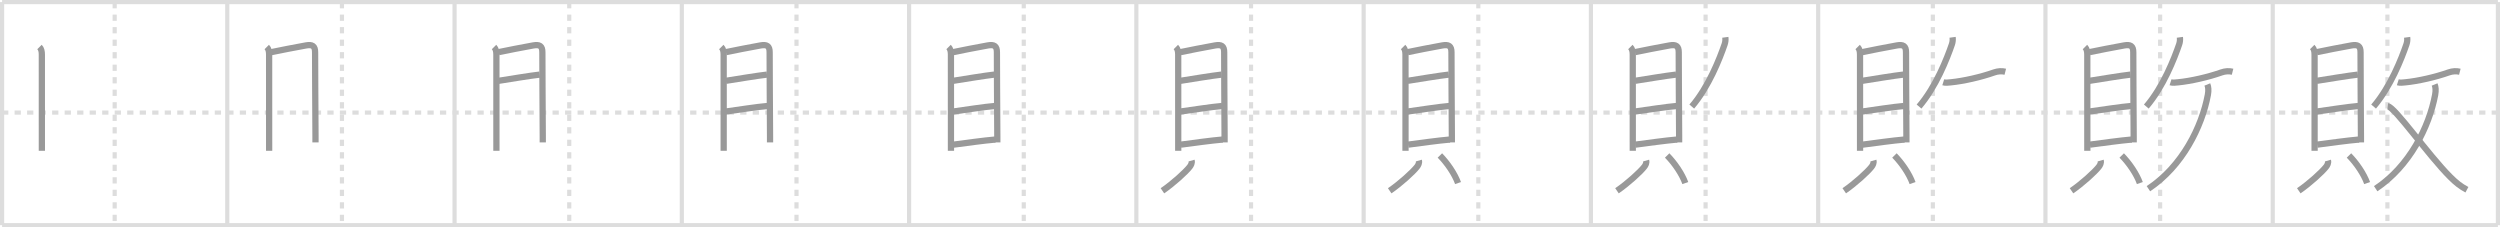 <svg width="1199px" height="109px" viewBox="0 0 1199 109" xmlns="http://www.w3.org/2000/svg" xmlns:xlink="http://www.w3.org/1999/xlink" xml:space="preserve" version="1.1" baseProfile="full">
<line x1="1" y1="1" x2="1198" y2="1" style="stroke:#ddd;stroke-width:2"></line>
<line x1="1" y1="1" x2="1" y2="108" style="stroke:#ddd;stroke-width:2"></line>
<line x1="1" y1="108" x2="1198" y2="108" style="stroke:#ddd;stroke-width:2"></line>
<line x1="1198" y1="1" x2="1198" y2="108" style="stroke:#ddd;stroke-width:2"></line>
<line x1="109" y1="1" x2="109" y2="108" style="stroke:#ddd;stroke-width:2"></line>
<line x1="218" y1="1" x2="218" y2="108" style="stroke:#ddd;stroke-width:2"></line>
<line x1="327" y1="1" x2="327" y2="108" style="stroke:#ddd;stroke-width:2"></line>
<line x1="436" y1="1" x2="436" y2="108" style="stroke:#ddd;stroke-width:2"></line>
<line x1="545" y1="1" x2="545" y2="108" style="stroke:#ddd;stroke-width:2"></line>
<line x1="654" y1="1" x2="654" y2="108" style="stroke:#ddd;stroke-width:2"></line>
<line x1="763" y1="1" x2="763" y2="108" style="stroke:#ddd;stroke-width:2"></line>
<line x1="872" y1="1" x2="872" y2="108" style="stroke:#ddd;stroke-width:2"></line>
<line x1="981" y1="1" x2="981" y2="108" style="stroke:#ddd;stroke-width:2"></line>
<line x1="1090" y1="1" x2="1090" y2="108" style="stroke:#ddd;stroke-width:2"></line>
<line x1="1" y1="54" x2="1198" y2="54" style="stroke:#ddd;stroke-width:2;stroke-dasharray:3 3"></line>
<line x1="55" y1="1" x2="55" y2="108" style="stroke:#ddd;stroke-width:2;stroke-dasharray:3 3"></line>
<line x1="164" y1="1" x2="164" y2="108" style="stroke:#ddd;stroke-width:2;stroke-dasharray:3 3"></line>
<line x1="273" y1="1" x2="273" y2="108" style="stroke:#ddd;stroke-width:2;stroke-dasharray:3 3"></line>
<line x1="382" y1="1" x2="382" y2="108" style="stroke:#ddd;stroke-width:2;stroke-dasharray:3 3"></line>
<line x1="491" y1="1" x2="491" y2="108" style="stroke:#ddd;stroke-width:2;stroke-dasharray:3 3"></line>
<line x1="600" y1="1" x2="600" y2="108" style="stroke:#ddd;stroke-width:2;stroke-dasharray:3 3"></line>
<line x1="709" y1="1" x2="709" y2="108" style="stroke:#ddd;stroke-width:2;stroke-dasharray:3 3"></line>
<line x1="818" y1="1" x2="818" y2="108" style="stroke:#ddd;stroke-width:2;stroke-dasharray:3 3"></line>
<line x1="927" y1="1" x2="927" y2="108" style="stroke:#ddd;stroke-width:2;stroke-dasharray:3 3"></line>
<line x1="1036" y1="1" x2="1036" y2="108" style="stroke:#ddd;stroke-width:2;stroke-dasharray:3 3"></line>
<line x1="1145" y1="1" x2="1145" y2="108" style="stroke:#ddd;stroke-width:2;stroke-dasharray:3 3"></line>
<path d="M18.94,22.54c0.88,0.88,1.13,2.17,1.13,3.64c0,1.21,0.01,31.47,0.01,42.31c0,2.27,0,3.69,0,3.82" style="fill:none;stroke:#999;stroke-width:3"></path>

<path d="M127.94,22.54c0.88,0.88,1.13,2.17,1.13,3.64c0,1.21,0.01,31.47,0.01,42.31c0,2.27,0,3.69,0,3.82" style="fill:none;stroke:#999;stroke-width:3"></path>
<path d="M130.17,25c2.89-0.62,12.45-2.49,16.61-3.22c2.93-0.51,4.38,0.16,4.34,3.35c-0.06,5.36,0.15,25.75,0.19,40.25c0,1,0,1.98,0,2.92" style="fill:none;stroke:#999;stroke-width:3"></path>

<path d="M236.94,22.54c0.88,0.88,1.13,2.17,1.13,3.64c0,1.21,0.01,31.47,0.01,42.31c0,2.27,0,3.69,0,3.82" style="fill:none;stroke:#999;stroke-width:3"></path>
<path d="M239.17,25c2.89-0.62,12.45-2.49,16.61-3.22c2.93-0.51,4.38,0.16,4.34,3.35c-0.06,5.36,0.15,25.75,0.19,40.25c0,1,0,1.98,0,2.92" style="fill:none;stroke:#999;stroke-width:3"></path>
<path d="M239.13,38.76C244.0,38,254.5,36.25,258.85,35.78" style="fill:none;stroke:#999;stroke-width:3"></path>

<path d="M345.94,22.54c0.88,0.88,1.13,2.17,1.13,3.64c0,1.21,0.01,31.47,0.01,42.31c0,2.27,0,3.69,0,3.82" style="fill:none;stroke:#999;stroke-width:3"></path>
<path d="M348.17,25c2.89-0.62,12.45-2.49,16.61-3.22c2.93-0.51,4.38,0.16,4.34,3.35c-0.06,5.36,0.15,25.75,0.19,40.25c0,1,0,1.98,0,2.92" style="fill:none;stroke:#999;stroke-width:3"></path>
<path d="M348.13,38.76C353.0,38,363.5,36.25,367.85,35.78" style="fill:none;stroke:#999;stroke-width:3"></path>
<path d="M347.8,53.53c5.83-0.78,15.08-2.28,20.31-2.7" style="fill:none;stroke:#999;stroke-width:3"></path>

<path d="M454.94,22.54c0.88,0.88,1.13,2.17,1.13,3.64c0,1.21,0.01,31.47,0.01,42.31c0,2.27,0,3.69,0,3.82" style="fill:none;stroke:#999;stroke-width:3"></path>
<path d="M457.17,25c2.89-0.62,12.45-2.49,16.61-3.22c2.93-0.51,4.38,0.16,4.34,3.35c-0.06,5.36,0.15,25.75,0.19,40.25c0,1,0,1.98,0,2.92" style="fill:none;stroke:#999;stroke-width:3"></path>
<path d="M457.13,38.76C462.0,38,472.5,36.25,476.85,35.78" style="fill:none;stroke:#999;stroke-width:3"></path>
<path d="M456.8,53.53c5.83-0.78,15.08-2.28,20.31-2.7" style="fill:none;stroke:#999;stroke-width:3"></path>
<path d="M457.32,69.37c5.68-0.74,14.55-1.99,20.06-2.45" style="fill:none;stroke:#999;stroke-width:3"></path>

<path d="M563.94,22.54c0.88,0.88,1.13,2.17,1.13,3.64c0,1.21,0.01,31.47,0.01,42.31c0,2.27,0,3.69,0,3.82" style="fill:none;stroke:#999;stroke-width:3"></path>
<path d="M566.17,25c2.89-0.62,12.45-2.49,16.61-3.22c2.93-0.51,4.38,0.16,4.34,3.35c-0.06,5.36,0.15,25.75,0.19,40.25c0,1,0,1.98,0,2.92" style="fill:none;stroke:#999;stroke-width:3"></path>
<path d="M566.13,38.76C571.0,38,581.5,36.25,585.85,35.78" style="fill:none;stroke:#999;stroke-width:3"></path>
<path d="M565.8,53.53c5.83-0.78,15.08-2.28,20.31-2.7" style="fill:none;stroke:#999;stroke-width:3"></path>
<path d="M566.32,69.37c5.68-0.74,14.55-1.99,20.06-2.45" style="fill:none;stroke:#999;stroke-width:3"></path>
<path d="M571.48,77c0.32,1.12-0.28,2.25-0.93,3.06C568.61,82.53,562.62,88,557.5,91.5" style="fill:none;stroke:#999;stroke-width:3"></path>

<path d="M672.94,22.54c0.88,0.88,1.13,2.17,1.13,3.64c0,1.21,0.01,31.47,0.01,42.31c0,2.27,0,3.69,0,3.82" style="fill:none;stroke:#999;stroke-width:3"></path>
<path d="M675.17,25c2.89-0.62,12.45-2.49,16.61-3.22c2.93-0.51,4.38,0.16,4.34,3.35c-0.06,5.36,0.15,25.75,0.19,40.25c0,1,0,1.98,0,2.92" style="fill:none;stroke:#999;stroke-width:3"></path>
<path d="M675.13,38.76C680.0,38,690.5,36.25,694.85,35.78" style="fill:none;stroke:#999;stroke-width:3"></path>
<path d="M674.8,53.53c5.83-0.78,15.08-2.28,20.31-2.7" style="fill:none;stroke:#999;stroke-width:3"></path>
<path d="M675.32,69.37c5.68-0.74,14.55-1.99,20.06-2.45" style="fill:none;stroke:#999;stroke-width:3"></path>
<path d="M680.48,77c0.32,1.12-0.28,2.25-0.93,3.06C677.61,82.53,671.62,88,666.5,91.5" style="fill:none;stroke:#999;stroke-width:3"></path>
<path d="M690.57,74.57c3.55,3.59,7.18,8.93,8.7,13.23" style="fill:none;stroke:#999;stroke-width:3"></path>

<path d="M781.94,22.54c0.88,0.88,1.13,2.17,1.13,3.64c0,1.21,0.01,31.47,0.01,42.31c0,2.27,0,3.69,0,3.82" style="fill:none;stroke:#999;stroke-width:3"></path>
<path d="M784.17,25c2.89-0.62,12.45-2.49,16.61-3.22c2.93-0.51,4.38,0.16,4.34,3.35c-0.06,5.36,0.15,25.75,0.19,40.25c0,1,0,1.98,0,2.92" style="fill:none;stroke:#999;stroke-width:3"></path>
<path d="M784.13,38.76C789.0,38,799.5,36.25,803.85,35.78" style="fill:none;stroke:#999;stroke-width:3"></path>
<path d="M783.8,53.53c5.83-0.78,15.08-2.28,20.31-2.7" style="fill:none;stroke:#999;stroke-width:3"></path>
<path d="M784.32,69.37c5.68-0.74,14.55-1.99,20.06-2.45" style="fill:none;stroke:#999;stroke-width:3"></path>
<path d="M789.48,77c0.32,1.12-0.28,2.25-0.93,3.06C786.61,82.53,780.62,88,775.5,91.5" style="fill:none;stroke:#999;stroke-width:3"></path>
<path d="M799.57,74.57c3.55,3.59,7.18,8.93,8.7,13.23" style="fill:none;stroke:#999;stroke-width:3"></path>
<path d="M827.47,17.89c0.15,1.11,0.03,2.3-0.34,3.37c-2.35,6.85-7.63,20.37-15.76,29.85" style="fill:none;stroke:#999;stroke-width:3"></path>

<path d="M890.94,22.54c0.88,0.88,1.13,2.17,1.13,3.64c0,1.21,0.01,31.47,0.01,42.31c0,2.27,0,3.69,0,3.82" style="fill:none;stroke:#999;stroke-width:3"></path>
<path d="M893.17,25c2.89-0.62,12.45-2.49,16.61-3.22c2.93-0.51,4.38,0.16,4.34,3.35c-0.06,5.36,0.15,25.75,0.19,40.25c0,1,0,1.98,0,2.92" style="fill:none;stroke:#999;stroke-width:3"></path>
<path d="M893.13,38.76C898.0,38,908.5,36.25,912.85,35.78" style="fill:none;stroke:#999;stroke-width:3"></path>
<path d="M892.8,53.53c5.83-0.78,15.08-2.28,20.31-2.7" style="fill:none;stroke:#999;stroke-width:3"></path>
<path d="M893.32,69.37c5.68-0.74,14.55-1.99,20.06-2.45" style="fill:none;stroke:#999;stroke-width:3"></path>
<path d="M898.48,77c0.32,1.12-0.28,2.25-0.93,3.06C895.61,82.53,889.62,88,884.5,91.5" style="fill:none;stroke:#999;stroke-width:3"></path>
<path d="M908.57,74.57c3.55,3.59,7.18,8.93,8.7,13.23" style="fill:none;stroke:#999;stroke-width:3"></path>
<path d="M936.47,17.89c0.15,1.11,0.03,2.3-0.34,3.37c-2.35,6.85-7.63,20.37-15.76,29.85" style="fill:none;stroke:#999;stroke-width:3"></path>
<path d="M931.98,39.46c1.07,0.34,2.46,0.13,3.55,0.03C941.75,38.88,950.0,37,956.39,34.74c1.78-0.63,3.73-0.74,5.35-0.33" style="fill:none;stroke:#999;stroke-width:3"></path>

<path d="M999.94,22.54c0.88,0.88,1.13,2.17,1.13,3.64c0,1.21,0.01,31.47,0.01,42.31c0,2.27,0,3.69,0,3.82" style="fill:none;stroke:#999;stroke-width:3"></path>
<path d="M1002.17,25c2.89-0.62,12.45-2.49,16.61-3.22c2.93-0.51,4.38,0.16,4.34,3.35c-0.06,5.36,0.15,25.75,0.19,40.25c0,1,0,1.98,0,2.92" style="fill:none;stroke:#999;stroke-width:3"></path>
<path d="M1002.13,38.76C1007.0,38,1017.5,36.25,1021.85,35.78" style="fill:none;stroke:#999;stroke-width:3"></path>
<path d="M1001.8,53.53c5.83-0.78,15.08-2.28,20.31-2.7" style="fill:none;stroke:#999;stroke-width:3"></path>
<path d="M1002.32,69.37c5.68-0.74,14.55-1.99,20.06-2.45" style="fill:none;stroke:#999;stroke-width:3"></path>
<path d="M1007.48,77c0.32,1.12-0.28,2.25-0.93,3.06C1004.61,82.53,998.62,88,993.5,91.5" style="fill:none;stroke:#999;stroke-width:3"></path>
<path d="M1017.57,74.57c3.55,3.59,7.18,8.93,8.7,13.23" style="fill:none;stroke:#999;stroke-width:3"></path>
<path d="M1045.47,17.89c0.15,1.11,0.03,2.3-0.34,3.37c-2.35,6.85-7.63,20.37-15.76,29.85" style="fill:none;stroke:#999;stroke-width:3"></path>
<path d="M1040.98,39.46c1.07,0.34,2.46,0.13,3.55,0.03C1050.75,38.88,1059.0,37,1065.39,34.74c1.78-0.63,3.73-0.74,5.35-0.33" style="fill:none;stroke:#999;stroke-width:3"></path>
<path d="M1058.64,40.51c0.49,1.2,0.66,2.78,0.25,5C1056.0,60.88,1046.62,79.75,1030.38,90.5" style="fill:none;stroke:#999;stroke-width:3"></path>

<path d="M1108.94,22.54c0.88,0.88,1.13,2.17,1.13,3.64c0,1.21,0.01,31.47,0.01,42.31c0,2.27,0,3.69,0,3.82" style="fill:none;stroke:#999;stroke-width:3"></path>
<path d="M1111.17,25c2.89-0.62,12.45-2.49,16.61-3.22c2.93-0.51,4.38,0.16,4.34,3.35c-0.06,5.36,0.15,25.75,0.19,40.25c0,1,0,1.98,0,2.92" style="fill:none;stroke:#999;stroke-width:3"></path>
<path d="M1111.13,38.76C1116.0,38,1126.5,36.25,1130.85,35.78" style="fill:none;stroke:#999;stroke-width:3"></path>
<path d="M1110.8,53.53c5.83-0.78,15.08-2.28,20.31-2.7" style="fill:none;stroke:#999;stroke-width:3"></path>
<path d="M1111.32,69.37c5.68-0.74,14.55-1.99,20.06-2.45" style="fill:none;stroke:#999;stroke-width:3"></path>
<path d="M1116.48,77c0.32,1.12-0.28,2.25-0.93,3.06C1113.61,82.53,1107.62,88,1102.5,91.5" style="fill:none;stroke:#999;stroke-width:3"></path>
<path d="M1126.57,74.57c3.55,3.59,7.18,8.93,8.7,13.23" style="fill:none;stroke:#999;stroke-width:3"></path>
<path d="M1154.47,17.89c0.15,1.11,0.03,2.3-0.34,3.37c-2.35,6.85-7.63,20.37-15.76,29.85" style="fill:none;stroke:#999;stroke-width:3"></path>
<path d="M1149.98,39.46c1.07,0.34,2.46,0.13,3.55,0.03C1159.75,38.88,1168.0,37,1174.39,34.74c1.78-0.63,3.73-0.74,5.35-0.33" style="fill:none;stroke:#999;stroke-width:3"></path>
<path d="M1167.64,40.51c0.49,1.2,0.66,2.78,0.25,5C1165.0,60.88,1155.62,79.75,1139.38,90.5" style="fill:none;stroke:#999;stroke-width:3"></path>
<path d="M1145.16,50.94c3.46,0.43,19.49,23.53,30.07,34.03c2.69,2.67,4.76,4.34,7.9,6.03" style="fill:none;stroke:#999;stroke-width:3"></path>

</svg>